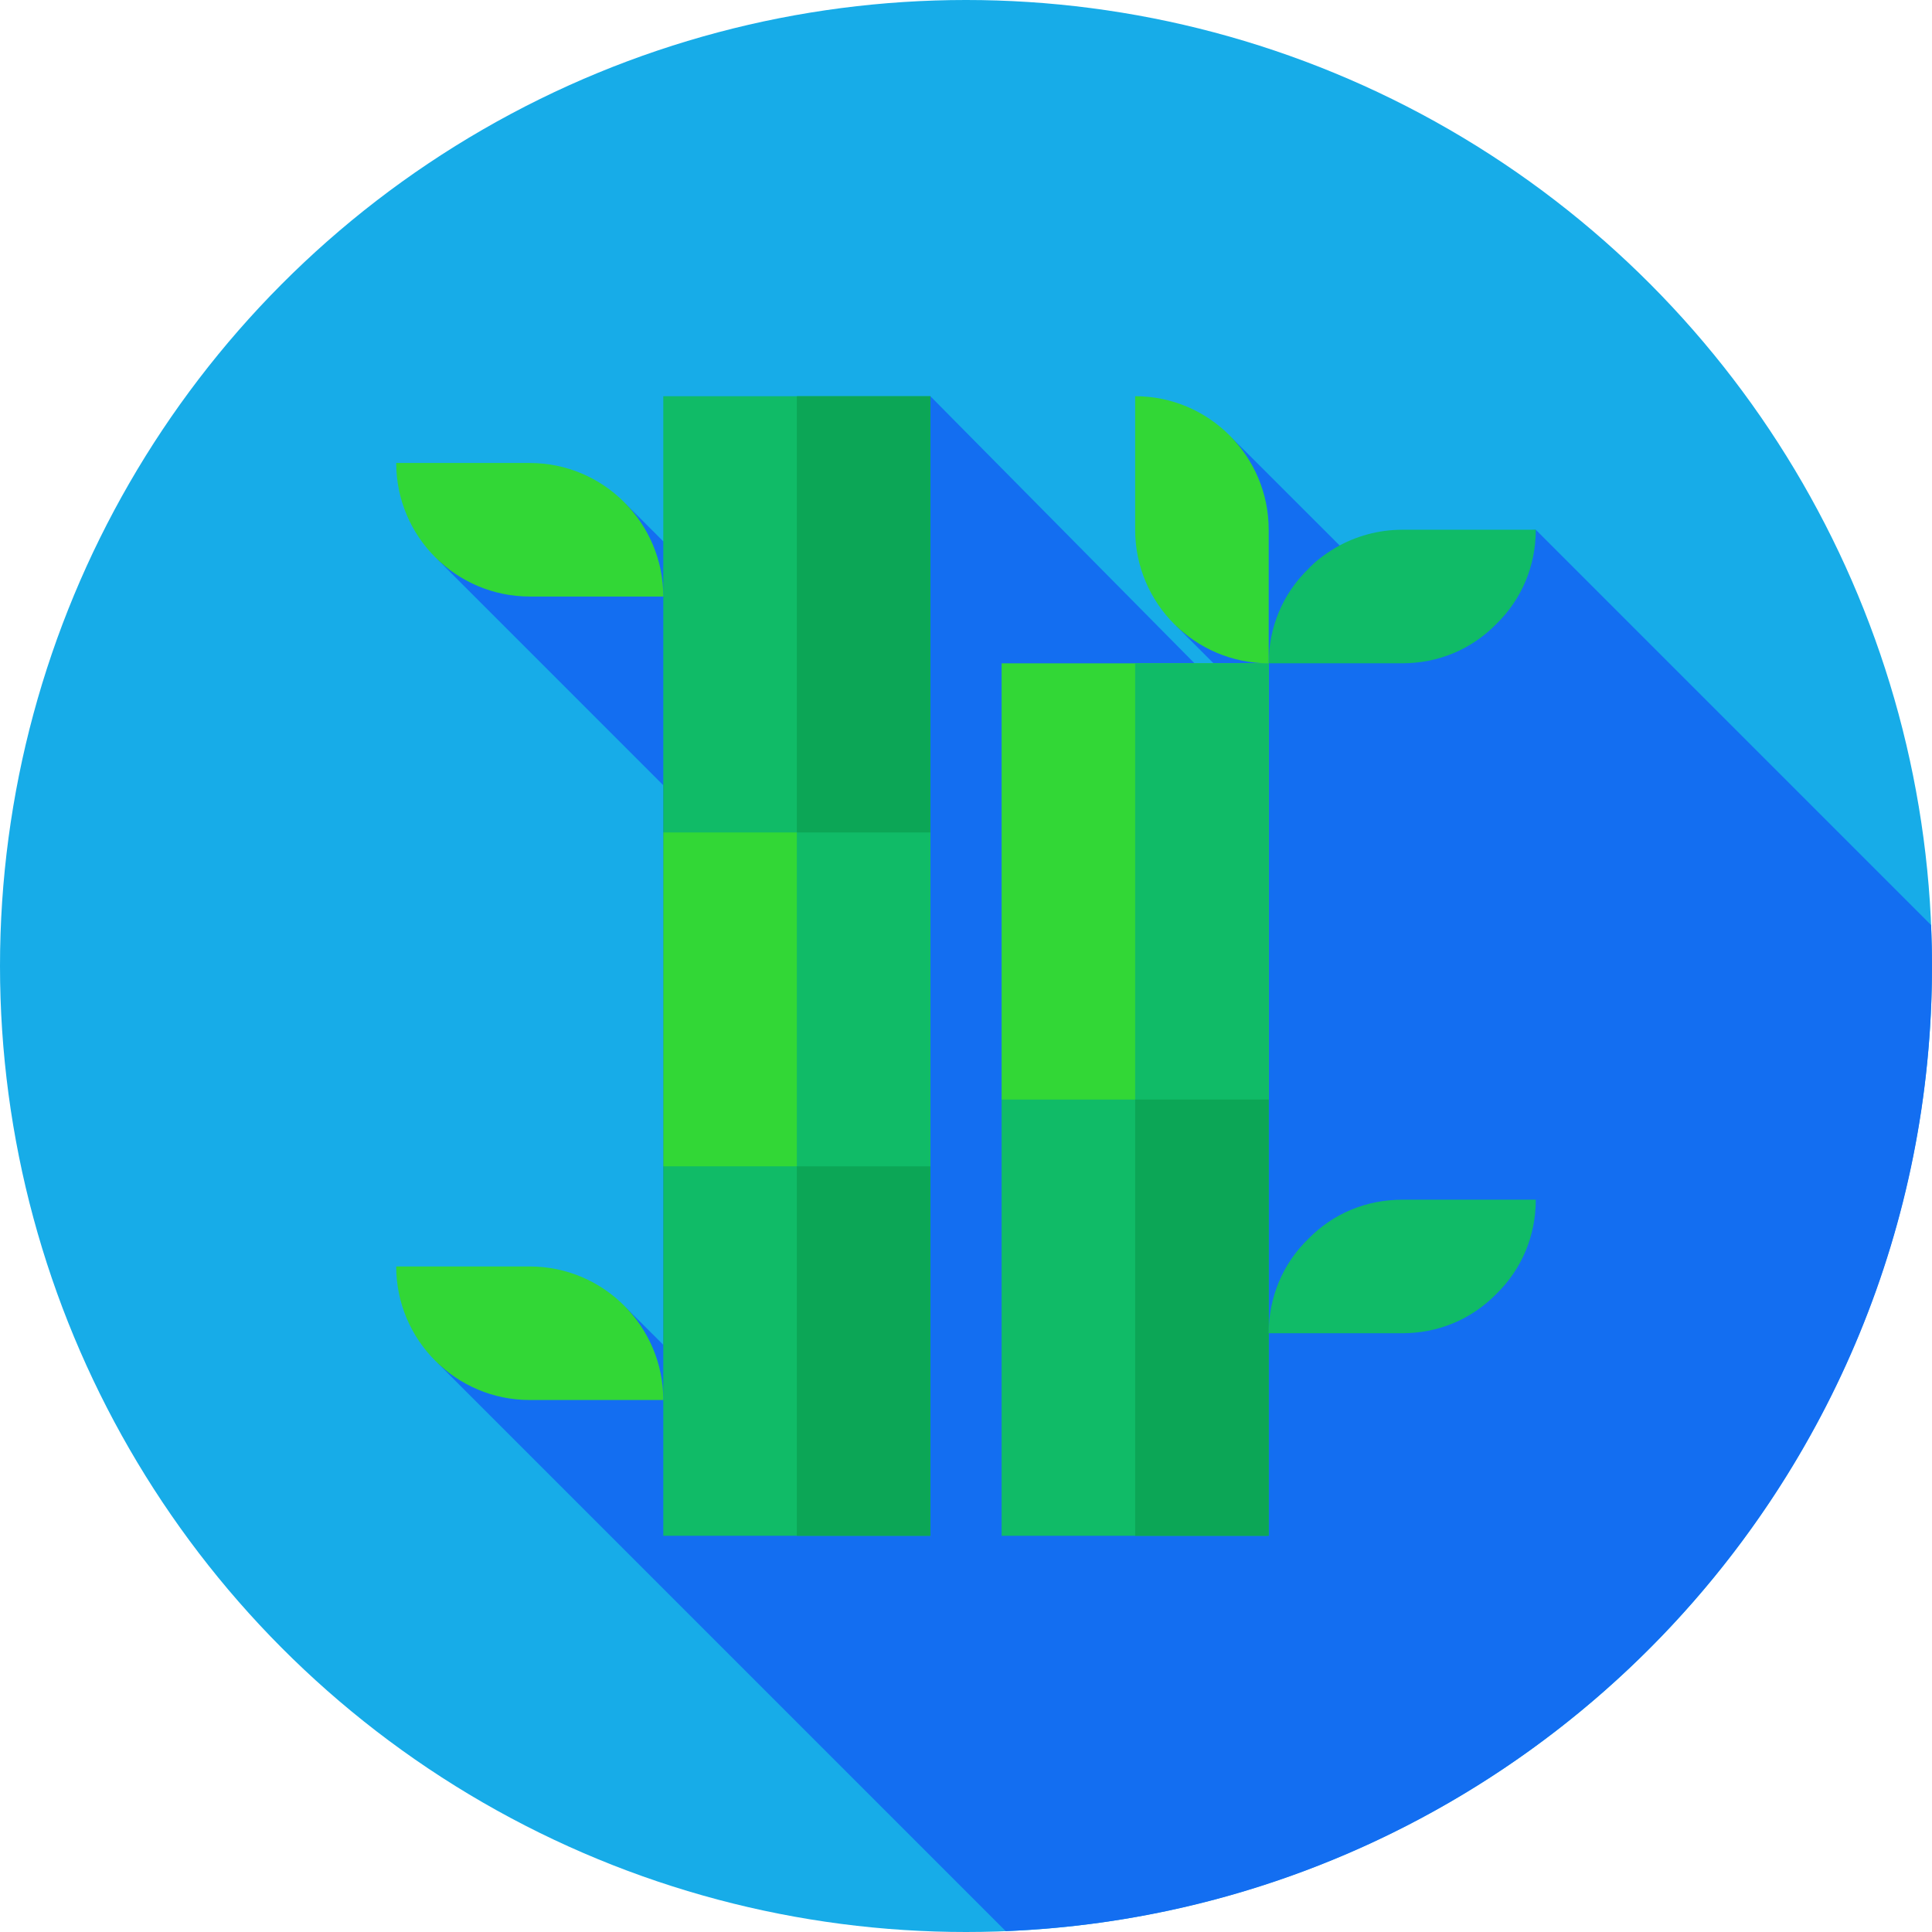 <?xml version="1.0" encoding="iso-8859-1"?>
<!-- Generator: Adobe Illustrator 19.0.0, SVG Export Plug-In . SVG Version: 6.00 Build 0)  -->
<svg version="1.1" id="Capa_1" xmlns="http://www.w3.org/2000/svg" xmlns:xlink="http://www.w3.org/1999/xlink" x="0px" y="0px"
	 viewBox="0 0 512 512" style="enable-background:new 0 0 512 512;" xml:space="preserve">
<circle style="fill:#17ACE8;" cx="256" cy="256" r="256"/>
<path style="fill:#136EF1;" d="M175.781,356.399l-9.888-9.882l-50.006,14.615l150.636,150.636C403.026,506.246,512,393.858,512,256
	c0-3.638-0.095-7.253-0.245-10.854L407,140.391l-51.973,4.179l-28.696-28.682l-14.615,50.006l9.882,9.888h-5.036l-70-70.781
	l-70.781,38.465l-9.888-9.882l-50.006,14.615l59.894,59.898v100.989L175.781,356.399L175.781,356.399z"/>
<polygon style="fill:#32D736;" points="336.219,175.781 336.219,291.391 318.523,312.094 292.335,312.094 265.438,291.391 
	265.438,175.781 "/>
<polygon style="fill:#10BB67;" points="336.219,175.781 336.219,291.391 318.523,312.094 300.828,312.094 300.828,175.781 "/>
<polygon style="fill:#32D736;" points="246.563,220.609 246.563,309.086 233.998,325.011 197.193,325.011 175.781,309.086 
	175.781,220.609 193.477,207.691 233.645,207.691 "/>
<g>
	<polygon style="fill:#10BB67;" points="246.563,220.609 246.563,309.086 233.998,325.011 211.172,325.011 211.172,207.691 
		233.645,207.691 	"/>
	<rect x="175.78" y="309.09" style="fill:#10BB67;" width="70.781" height="97.91"/>
	<rect x="175.78" y="105" style="fill:#10BB67;" width="70.781" height="115.61"/>
</g>
<g>
	<rect x="211.17" y="105" style="fill:#0CA656;" width="35.391" height="115.61"/>
	<rect x="211.17" y="309.09" style="fill:#0CA656;" width="35.391" height="97.91"/>
</g>
<path style="fill:#10BB67;" d="M336.219,291.391c0,40.168,0,10.852,0,115.609h-70.781c0-104.757,0-75.442,0-115.609H336.219z"/>
<path style="fill:#0CA656;" d="M336.219,291.391c0,40.168,0,10.852,0,115.609h-35.391V291.391H336.219z"/>
<g>
	<path style="fill:#32D736;" d="M140.391,158.086c-19.518,0-35.391-15.872-35.391-35.391h35.391
		c19.518,0,35.391,15.872,35.391,35.391H140.391z"/>
	<path style="fill:#32D736;" d="M140.391,371.02c-19.518,0-35.391-15.872-35.391-35.391h35.391
		c19.518,0,35.391,15.872,35.391,35.391H140.391z"/>
</g>
<g>
	<path style="fill:#10BB67;" d="M336.219,175.781c0-9.539,3.707-18.404,10.437-24.953c1.918-2.074,4.242-3.854,7.249-5.651
		c5.322-3.119,11.466-4.787,17.704-4.787H407c0,9.539-3.707,18.404-10.437,24.953c-6.627,6.791-15.423,10.437-24.953,10.437h-35.391
		V175.781z"/>
	<path style="fill:#10BB67;" d="M336.219,353.324c0-9.539,3.707-18.404,10.437-24.953c6.61-6.791,15.414-10.437,24.953-10.437H407
		c0,9.539-3.707,18.404-10.437,24.953c-6.627,6.791-15.423,10.437-24.953,10.437H336.219z"/>
</g>
<path style="fill:#32D736;" d="M300.828,140.391c0,19.518,15.872,35.391,35.391,35.391v-35.391
	c0-19.518-15.872-35.391-35.391-35.391V140.391z"/>
<g>
</g>
<g>
</g>
<g>
</g>
<g>
</g>
<g>
</g>
<g>
</g>
<g>
</g>
<g>
</g>
<g>
</g>
<g>
</g>
<g>
</g>
<g>
</g>
<g>
</g>
<g>
</g>
<g>
</g>
</svg>
